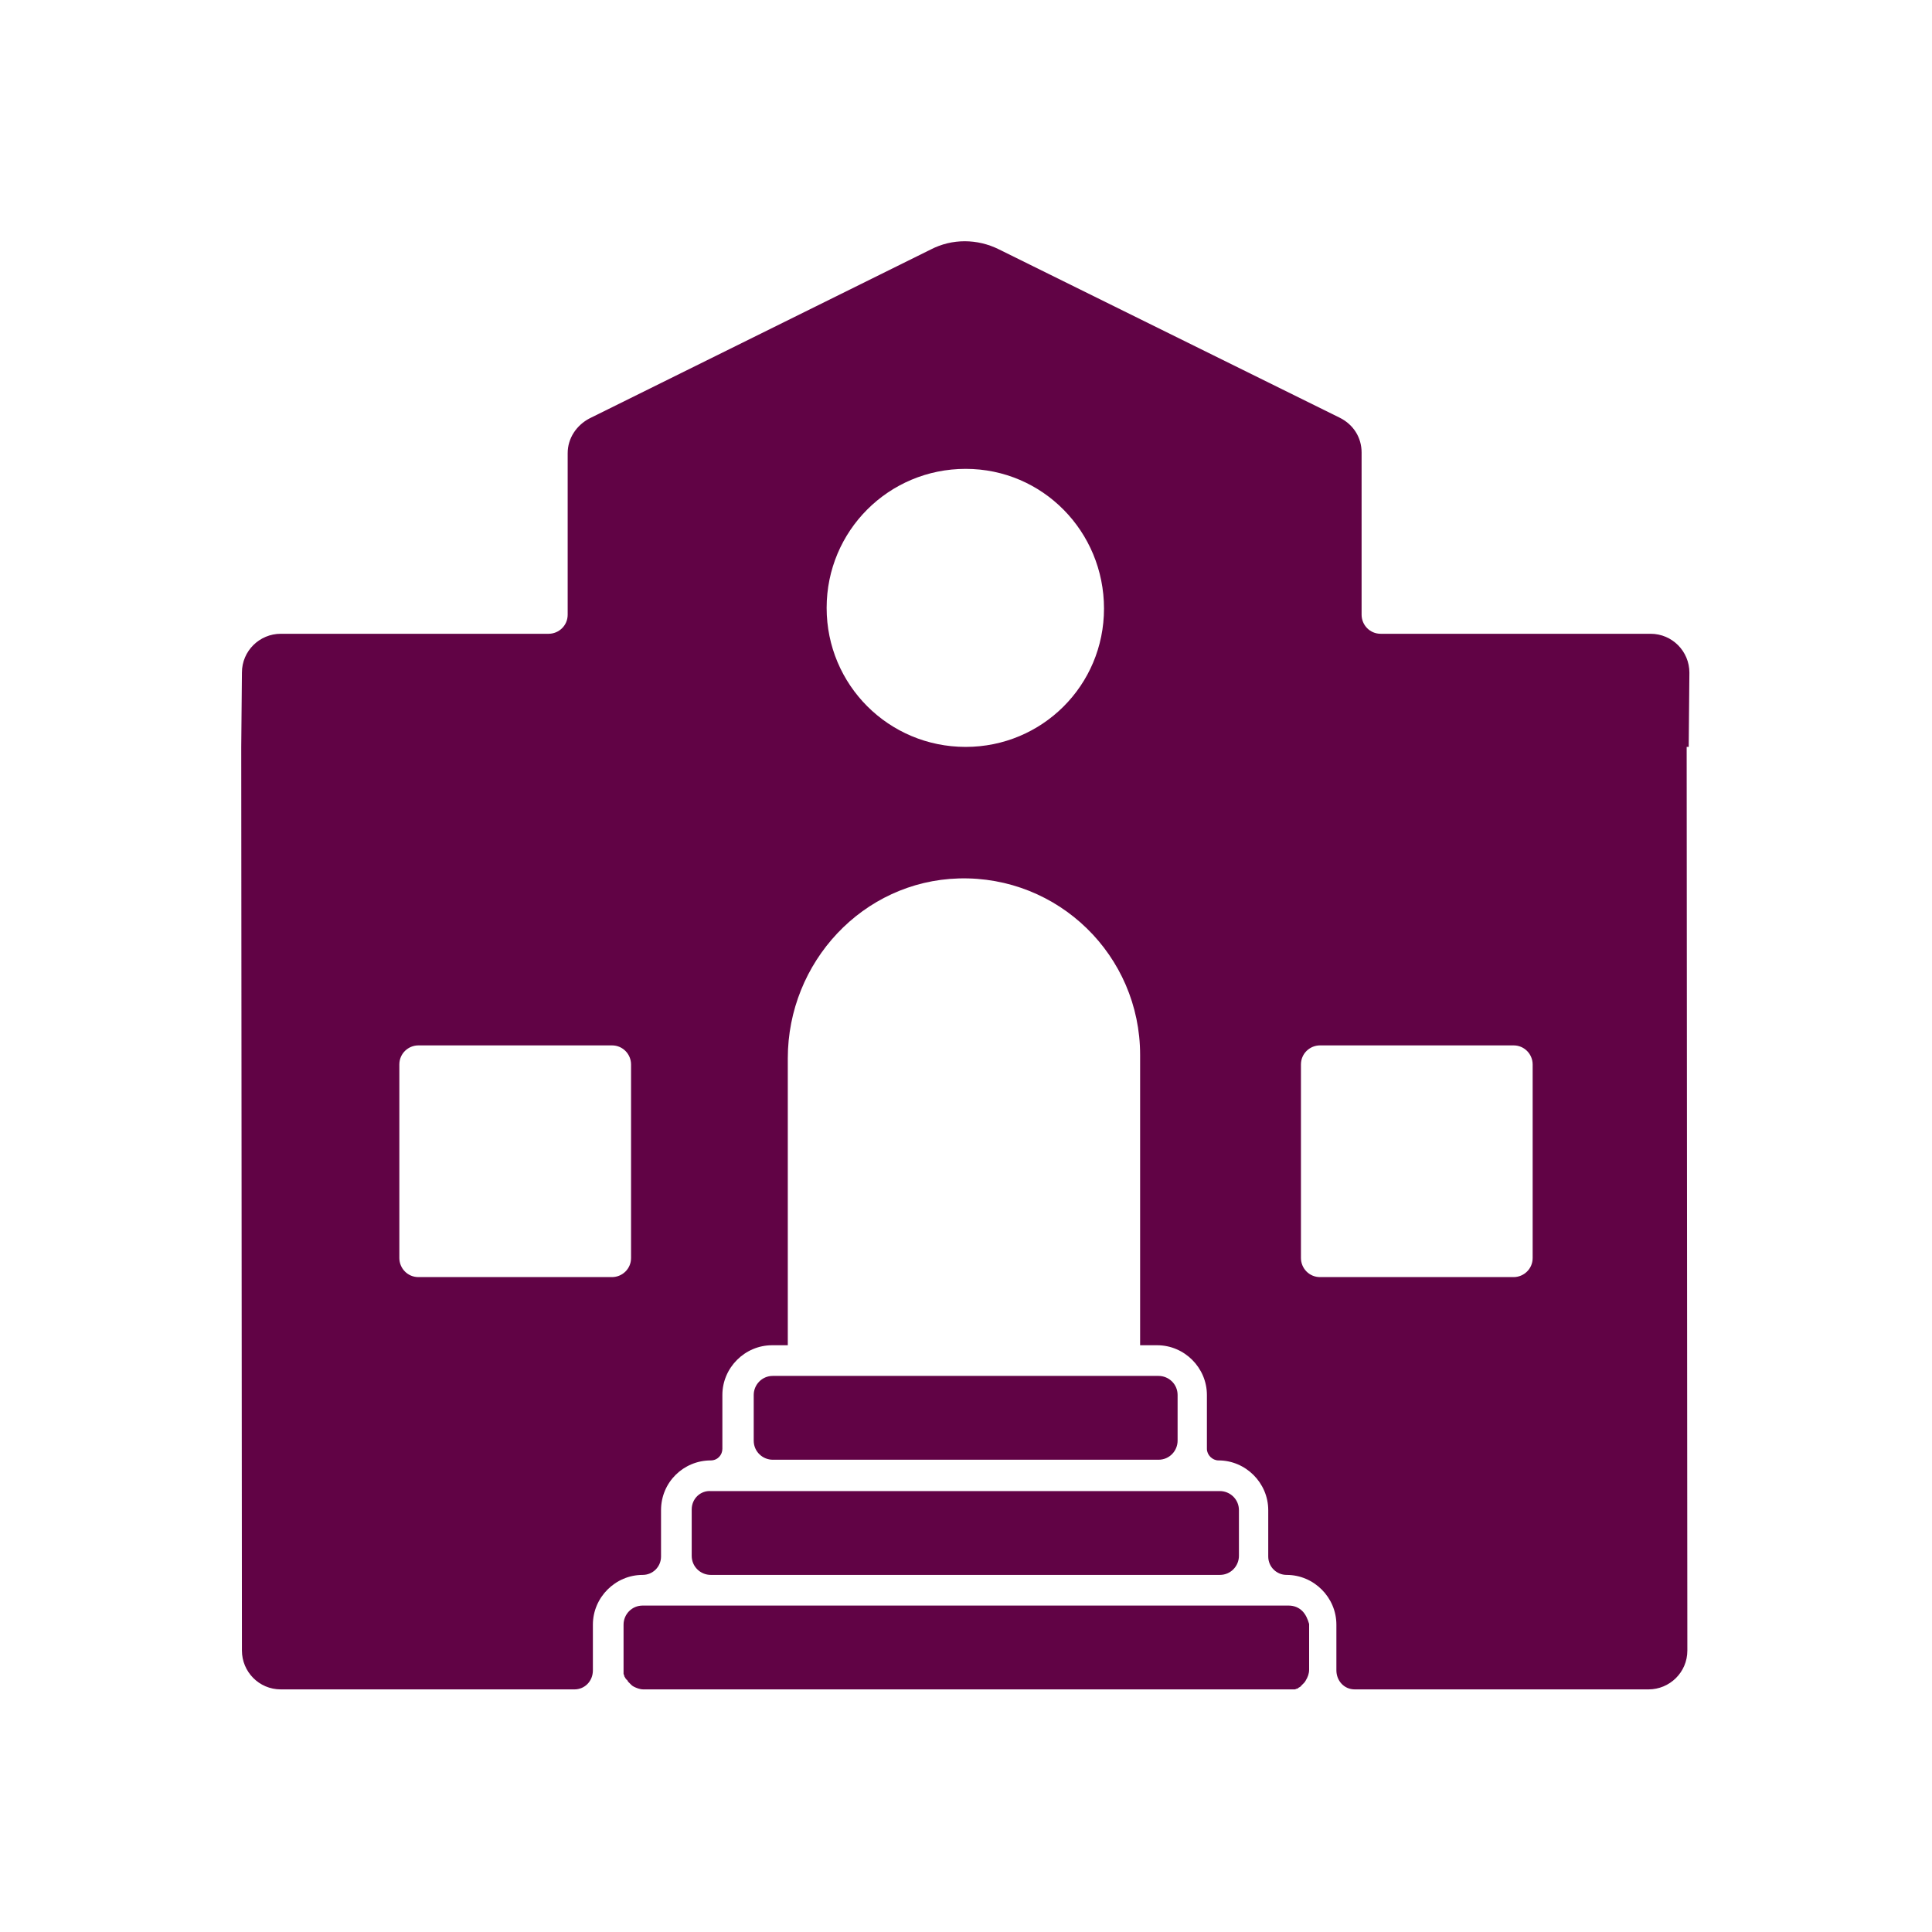 <?xml version="1.0" encoding="utf-8"?>
<!-- Generator: Adobe Illustrator 27.0.0, SVG Export Plug-In . SVG Version: 6.00 Build 0)  -->
<svg version="1.1" id="Layer_3" xmlns="http://www.w3.org/2000/svg" xmlns:xlink="http://www.w3.org/1999/xlink" x="0px" y="0px"
	 viewBox="0 0 283.5 283.5" style="enable-background:new 0 0 283.5 283.5;" xml:space="preserve">
<style type="text/css">
	.st0{fill:#610345;}
</style>
<g>
	<path class="st0" d="M247.8,109.6l0.1-10.9c0-3.1-2.5-5.7-5.7-5.7h-39.6c-1.6,0-2.8-1.3-2.8-2.8V66.4c0-2.2-1.2-4.1-3.2-5.1
		l-50-24.7c-3.2-1.6-6.9-1.6-10,0L86.5,61.4c-1.9,1-3.2,2.9-3.2,5.1v23.7c0,1.6-1.3,2.8-2.8,2.8H41.2c-3.1,0-5.7,2.5-5.7,5.7
		l-0.1,10.9h0l0.1,132.6c0,3.1,2.5,5.7,5.7,5.7h43.1c1.5,0,2.7-1.2,2.7-2.8c0,0,0,0,0,0v-6.7c0-4,3.3-7.3,7.3-7.3
		c1.5,0,2.7-1.2,2.7-2.7v-0.1v-6.7c0-4.1,3.3-7.3,7.3-7.3c1,0,1.7-0.8,1.7-1.7v-7.9c0-4,3.3-7.3,7.3-7.3h2.3v-42.1
		c0-14.1,11-26,25.1-26.4c14.6-0.4,26.6,11.3,26.6,25.9v42.6h2.5c4,0,7.3,3.3,7.3,7.3v7.9c0,0.9,0.8,1.7,1.7,1.7
		c4,0,7.3,3.3,7.3,7.3v6.7v0.1c0,1.5,1.2,2.7,2.7,2.7c4,0,7.3,3.3,7.3,7.3v6.7c0,0,0,0,0,0c0,1.5,1.1,2.8,2.7,2.8h43.1
		c3.1,0,5.7-2.5,5.7-5.7l-0.1-132.6H247.8L247.8,109.6z M92.6,184.6c0,1.6-1.3,2.8-2.8,2.8H61.4c-1.6,0-2.8-1.3-2.8-2.8v-28.4
		c0-1.6,1.3-2.8,2.8-2.8h28.4c1.6,0,2.8,1.3,2.8,2.8V184.6z M141.7,109.6c-11.3,0-20.4-9.1-20.4-20.4s9.1-20.4,20.4-20.4
		S162,78,162,89.3S152.9,109.6,141.7,109.6z M224.9,184.6c0,1.6-1.3,2.8-2.8,2.8h-28.4c-1.6,0-2.8-1.3-2.8-2.8v-28.4
		c0-1.6,1.3-2.8,2.8-2.8h28.4c1.6,0,2.8,1.3,2.8,2.8V184.6z"/>
	<path class="st0" d="M170,214.2c1.6,0,2.8-1.3,2.8-2.8v0v-6.7v0c0-1.6-1.3-2.8-2.8-2.8h-2.5h-51.8h-2.3h0c-1.6,0-2.8,1.3-2.8,2.8v0
		v6.7c0,1.6,1.3,2.8,2.8,2.8h2.3v0h51.8v0H170z"/>
	<path class="st0" d="M191.1,236.4c-0.5-0.5-1.2-0.8-2-0.8h-21.6h-51.8H94.3c-1.6,0-2.8,1.3-2.8,2.8v6.7v0c0,0,0,0.1,0,0.1
		c0,0.1,0,0.3,0,0.4c0,0.1,0.1,0.2,0.1,0.3c0,0.1,0,0.1,0.1,0.2c0,0.1,0.1,0.2,0.2,0.3c0,0,0,0.1,0.1,0.1c0.1,0.1,0.1,0.2,0.2,0.3
		c0,0,0,0,0.1,0.1c0.1,0.1,0.2,0.2,0.3,0.3c0,0,0,0,0,0c0.1,0.1,0.2,0.2,0.4,0.3c0,0,0,0,0,0c0.4,0.2,0.9,0.4,1.4,0.4h94.8
		c0.1,0,0.3,0,0.4,0h0.1c0,0,0,0,0.1,0c0.1,0,0.1,0,0.2,0c0.1,0,0.2-0.1,0.3-0.1c0.1,0,0.1,0,0.2-0.1c0.1-0.1,0.2-0.1,0.3-0.2
		c0,0,0.1,0,0.1-0.1c0.1-0.1,0.2-0.2,0.3-0.3c0,0,0,0,0.1-0.1c0.1-0.1,0.2-0.2,0.3-0.4c0,0,0,0,0,0c0.3-0.5,0.5-1,0.5-1.6v-6.7
		C191.9,237.6,191.6,236.9,191.1,236.4z"/>
	<path class="st0" d="M101.5,221.5L101.5,221.5v6.8c0,1.6,1.3,2.8,2.8,2.8h11.4h51.8v0H179c1.6,0,2.8-1.3,2.8-2.8v0v-6.7v0
		c0-1.6-1.3-2.8-2.8-2.8h-11.5h-51.8v0h-11.4C102.8,218.7,101.5,219.9,101.5,221.5z"/>
</g>
</svg>

